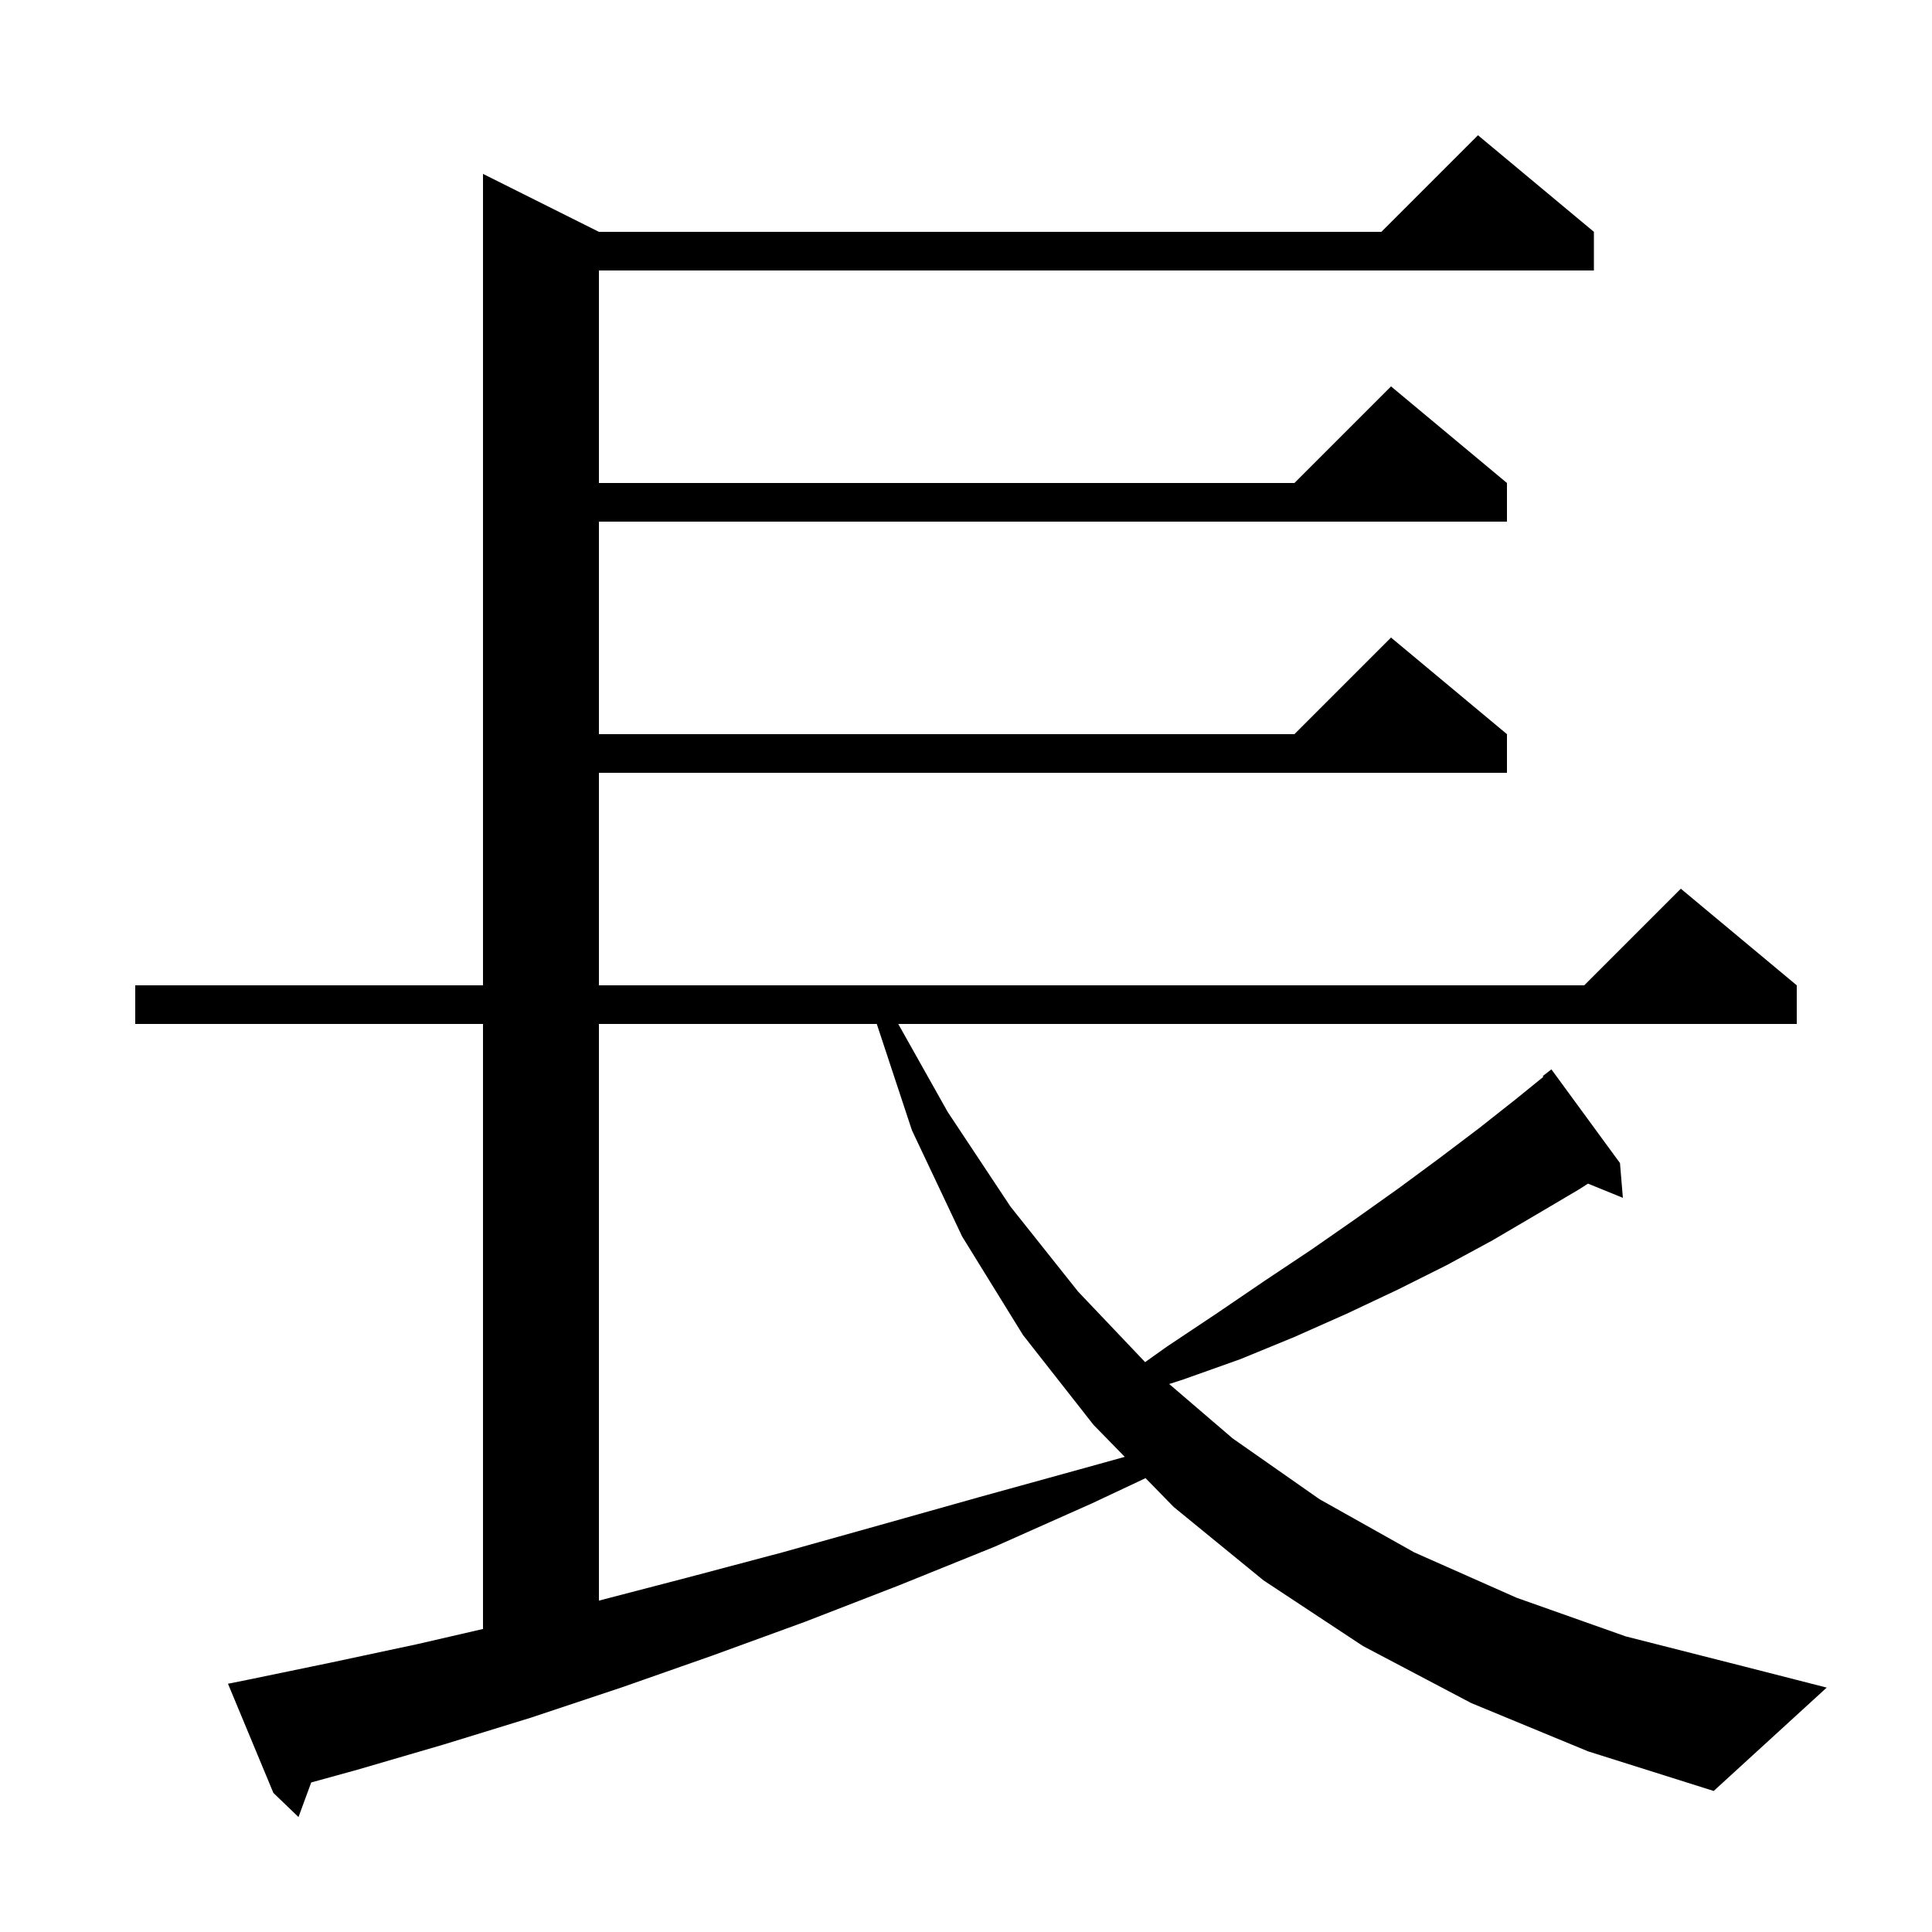 <svg xmlns="http://www.w3.org/2000/svg" xmlns:xlink="http://www.w3.org/1999/xlink" version="1.1" baseProfile="full" viewBox="0 0 200 200" width="200" height="200">
<g fill="black">
<path d="M 152.3 176.3 L 141.1 170.4 L 130.8 163.6 L 121.5 156.0 L 118.588 153.018 L 113.1 155.6 L 103.0 160.1 L 93.1 164.1 L 83.3 167.9 L 73.7 171.4 L 64.3 174.7 L 55.0 177.8 L 45.9 180.6 L 37.0 183.2 L 32.216 184.52 L 30.9 188.1 L 28.3 185.6 L 23.6 174.3 L 25.6 173.9 L 34.3 172.1 L 43.2 170.2 L 50.0 168.631 L 50.0 106.0 L 14.0 106.0 L 14.0 102.0 L 50.0 102.0 L 50.0 18.0 L 62.0 24.0 L 143.0 24.0 L 153.0 14.0 L 165.0 24.0 L 165.0 28.0 L 62.0 28.0 L 62.0 50.0 L 134.0 50.0 L 144.0 40.0 L 156.0 50.0 L 156.0 54.0 L 62.0 54.0 L 62.0 76.0 L 134.0 76.0 L 144.0 66.0 L 156.0 76.0 L 156.0 80.0 L 62.0 80.0 L 62.0 102.0 L 164.0 102.0 L 174.0 92.0 L 186.0 102.0 L 186.0 106.0 L 92.987 106.0 L 98.1 115.1 L 104.6 124.9 L 111.6 133.7 L 118.542 141.007 L 120.8 139.4 L 125.9 136.0 L 130.9 132.6 L 135.7 129.4 L 140.3 126.2 L 144.8 123.0 L 149.0 119.9 L 153.1 116.8 L 156.9 113.8 L 159.767 111.475 L 159.7 111.4 L 160.6 110.7 L 167.7 120.4 L 168.0 124.0 L 164.389 122.529 L 163.5 123.1 L 159.1 125.7 L 154.5 128.4 L 149.7 131.0 L 144.7 133.5 L 139.4 136.0 L 134.0 138.4 L 128.4 140.7 L 122.5 142.8 L 121.035 143.273 L 127.6 148.9 L 136.6 155.2 L 146.4 160.7 L 157.0 165.4 L 168.3 169.4 L 180.5 172.5 L 189.1 174.7 L 177.4 185.4 L 164.4 181.3 Z M 62.0 106.0 L 62.0 165.696 L 71.2 163.3 L 81.0 160.7 L 91.0 157.9 L 101.3 155.0 L 111.8 152.1 L 116.435 150.813 L 113.2 147.5 L 105.9 138.2 L 99.6 128.0 L 94.4 117.0 L 90.764 106.0 Z " />
</g>
</svg>
